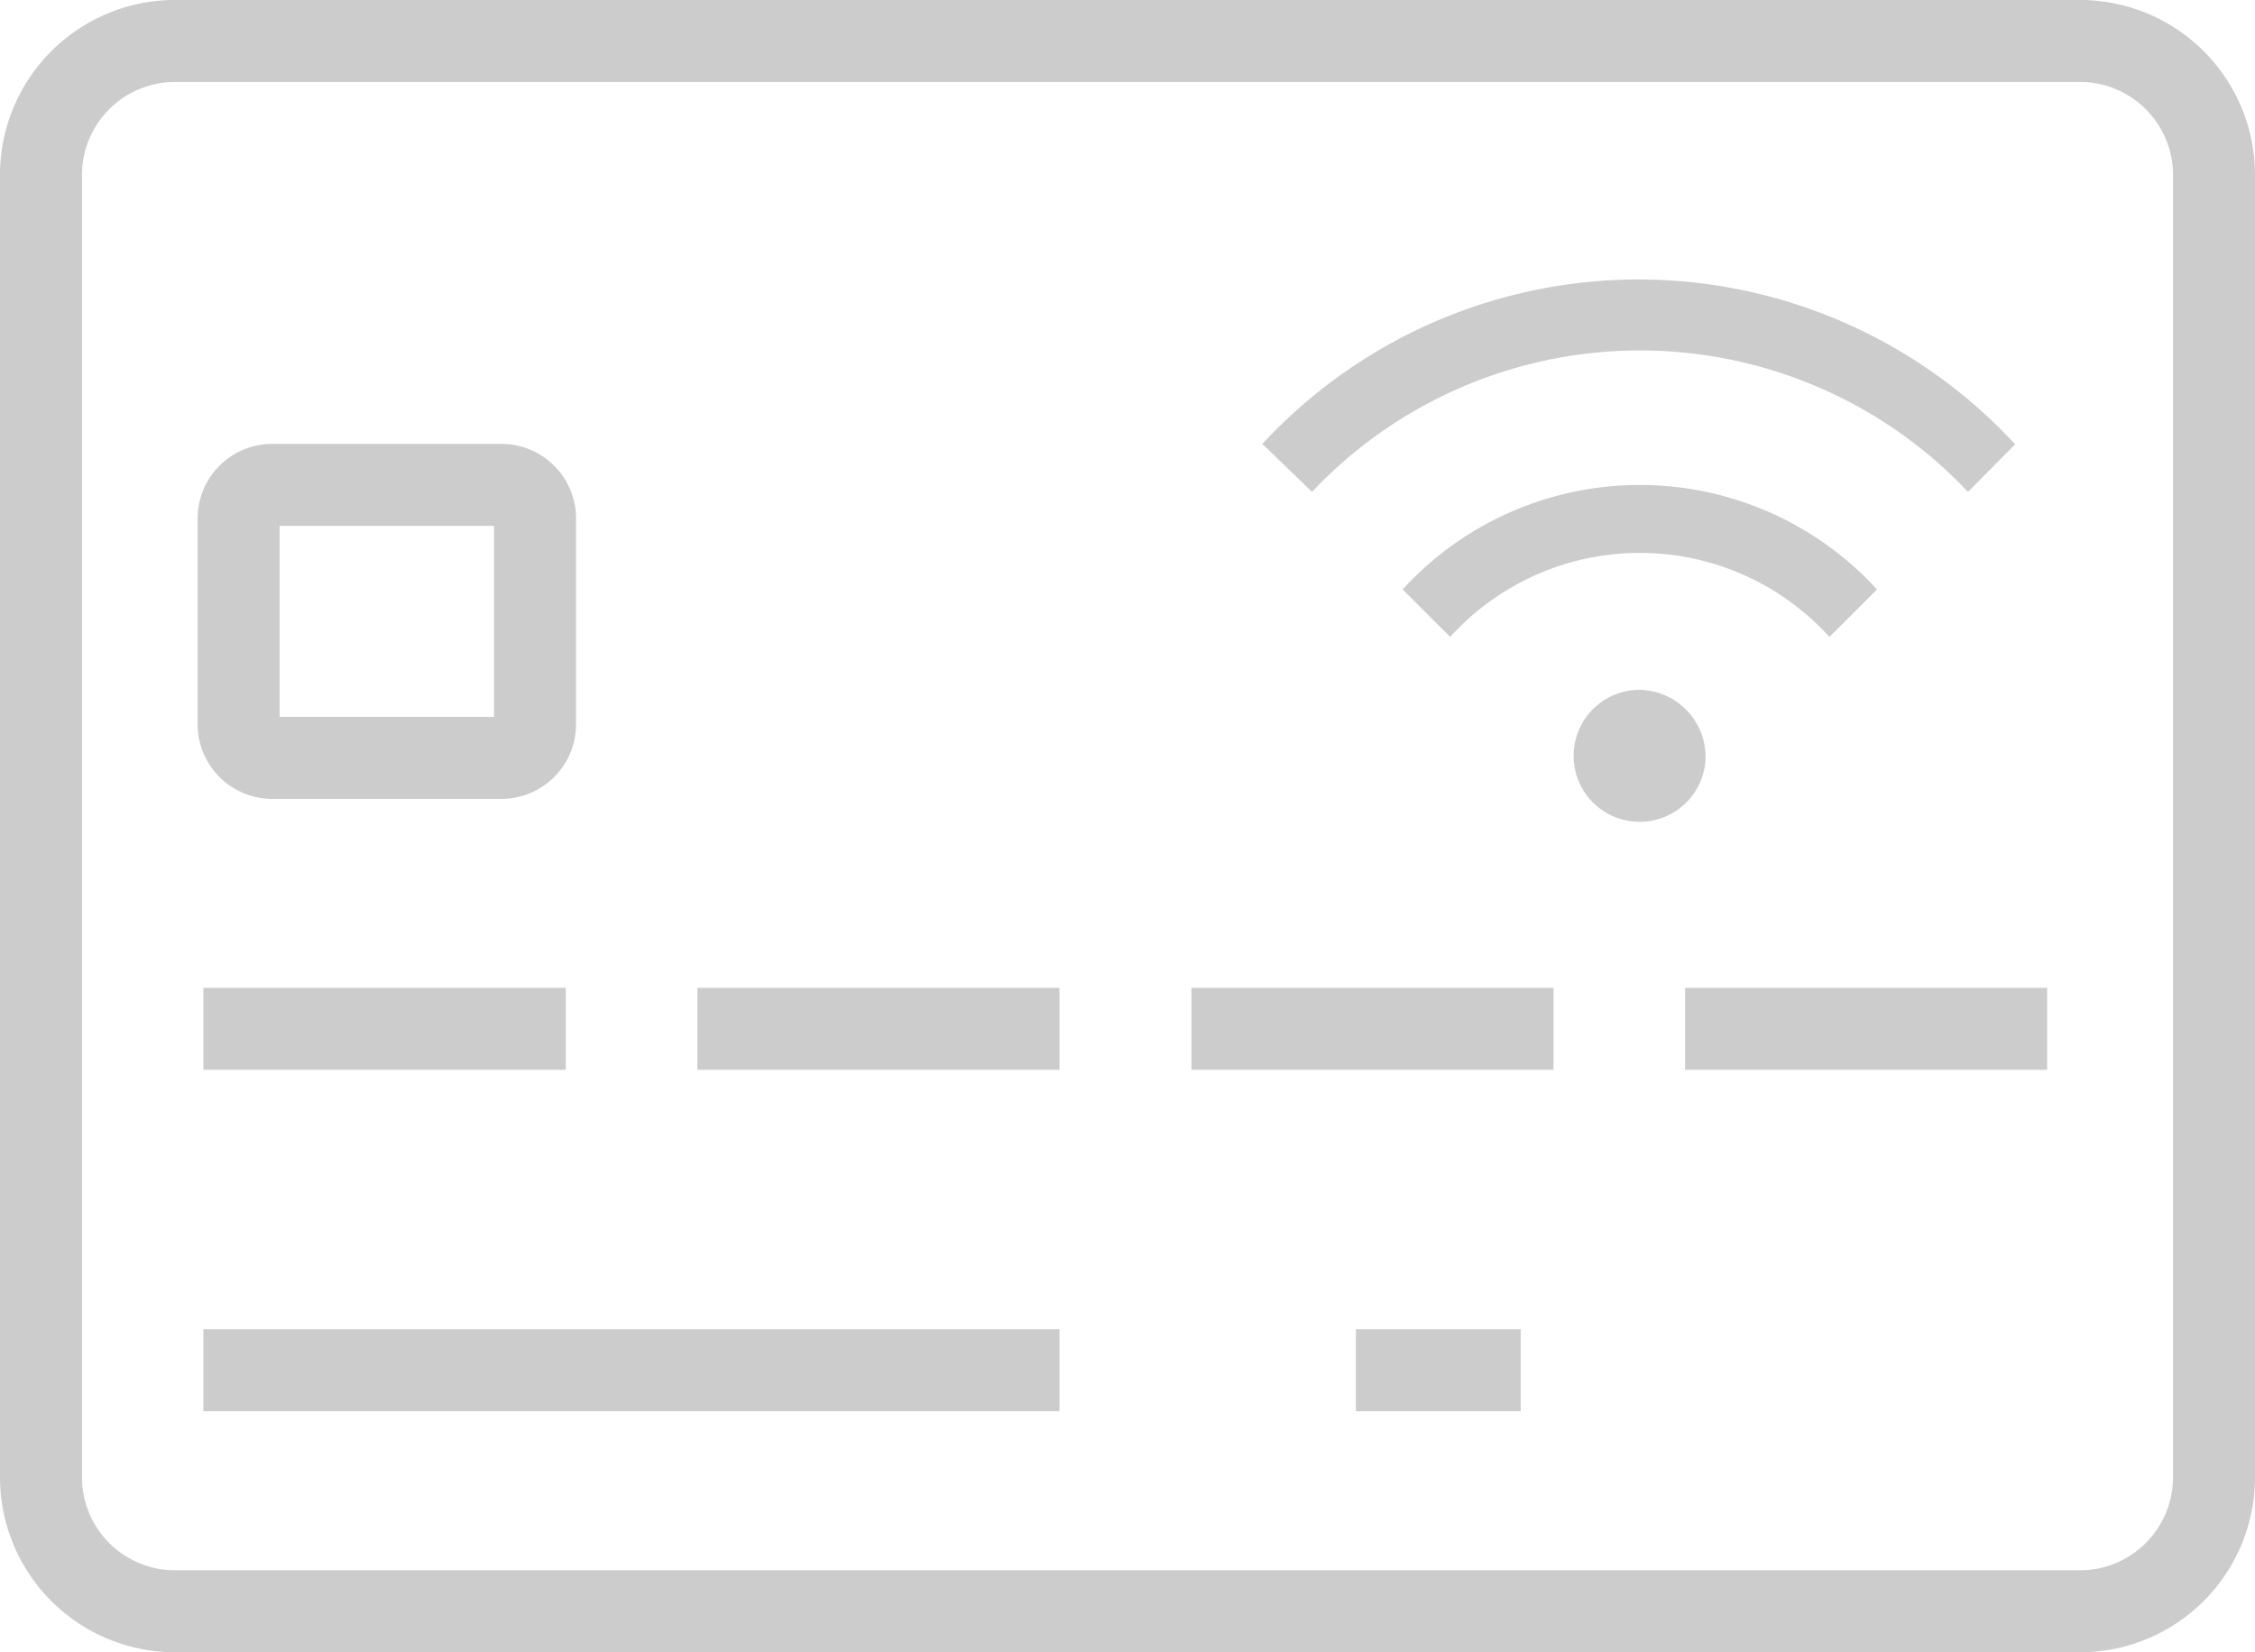 <svg xmlns="http://www.w3.org/2000/svg" viewBox="0 0 55 40.31"><defs><style>.cls-1{fill:none;stroke:#ccc;stroke-miterlimit:10;stroke-width:2px;}.cls-2{fill:#ccc;}</style></defs><title>icon-card</title><g id="Layer_2" data-name="Layer 2"><g id="Delivery_and_payment" data-name="Delivery and payment"><path class="cls-1" d="M4.21,39.31H50.79A3.27,3.27,0,0,0,54,36V4.33A3.27,3.27,0,0,0,50.79,1H4.21A3.27,3.27,0,0,0,1,4.33V36A3.27,3.27,0,0,0,4.21,39.31Z"/><path class="cls-1" d="M12.24,18.49H6.62a.82.82,0,0,1-.8-.83v-5a.82.82,0,0,1,.8-.83h5.62a.82.82,0,0,1,.81.83v5A.82.82,0,0,1,12.24,18.49Z"/><path class="cls-2" d="M41.6,18.49A1.61,1.61,0,1,1,40,16.83,1.64,1.64,0,0,1,41.6,18.49Zm-7.39-4.11,1.16,1.16a6.24,6.24,0,0,1,9.25,0l1.16-1.16a7.84,7.84,0,0,0-11.57,0Zm-3.4-3.53L32,12A11,11,0,0,1,48,12l1.15-1.16a12.5,12.5,0,0,0-18.37,0Z"/><line class="cls-1" x1="4.96" y1="25.1" x2="13.8" y2="25.1"/><line class="cls-1" x1="17.01" y1="25.1" x2="25.84" y2="25.1"/><line class="cls-1" x1="4.96" y1="33.43" x2="25.84" y2="33.43"/><line class="cls-1" x1="33.07" y1="33.43" x2="37.09" y2="33.43"/><line class="cls-1" x1="29.06" y1="25.1" x2="37.89" y2="25.1"/><line class="cls-1" x1="41.1" y1="25.1" x2="49.93" y2="25.1"/></g></g></svg>